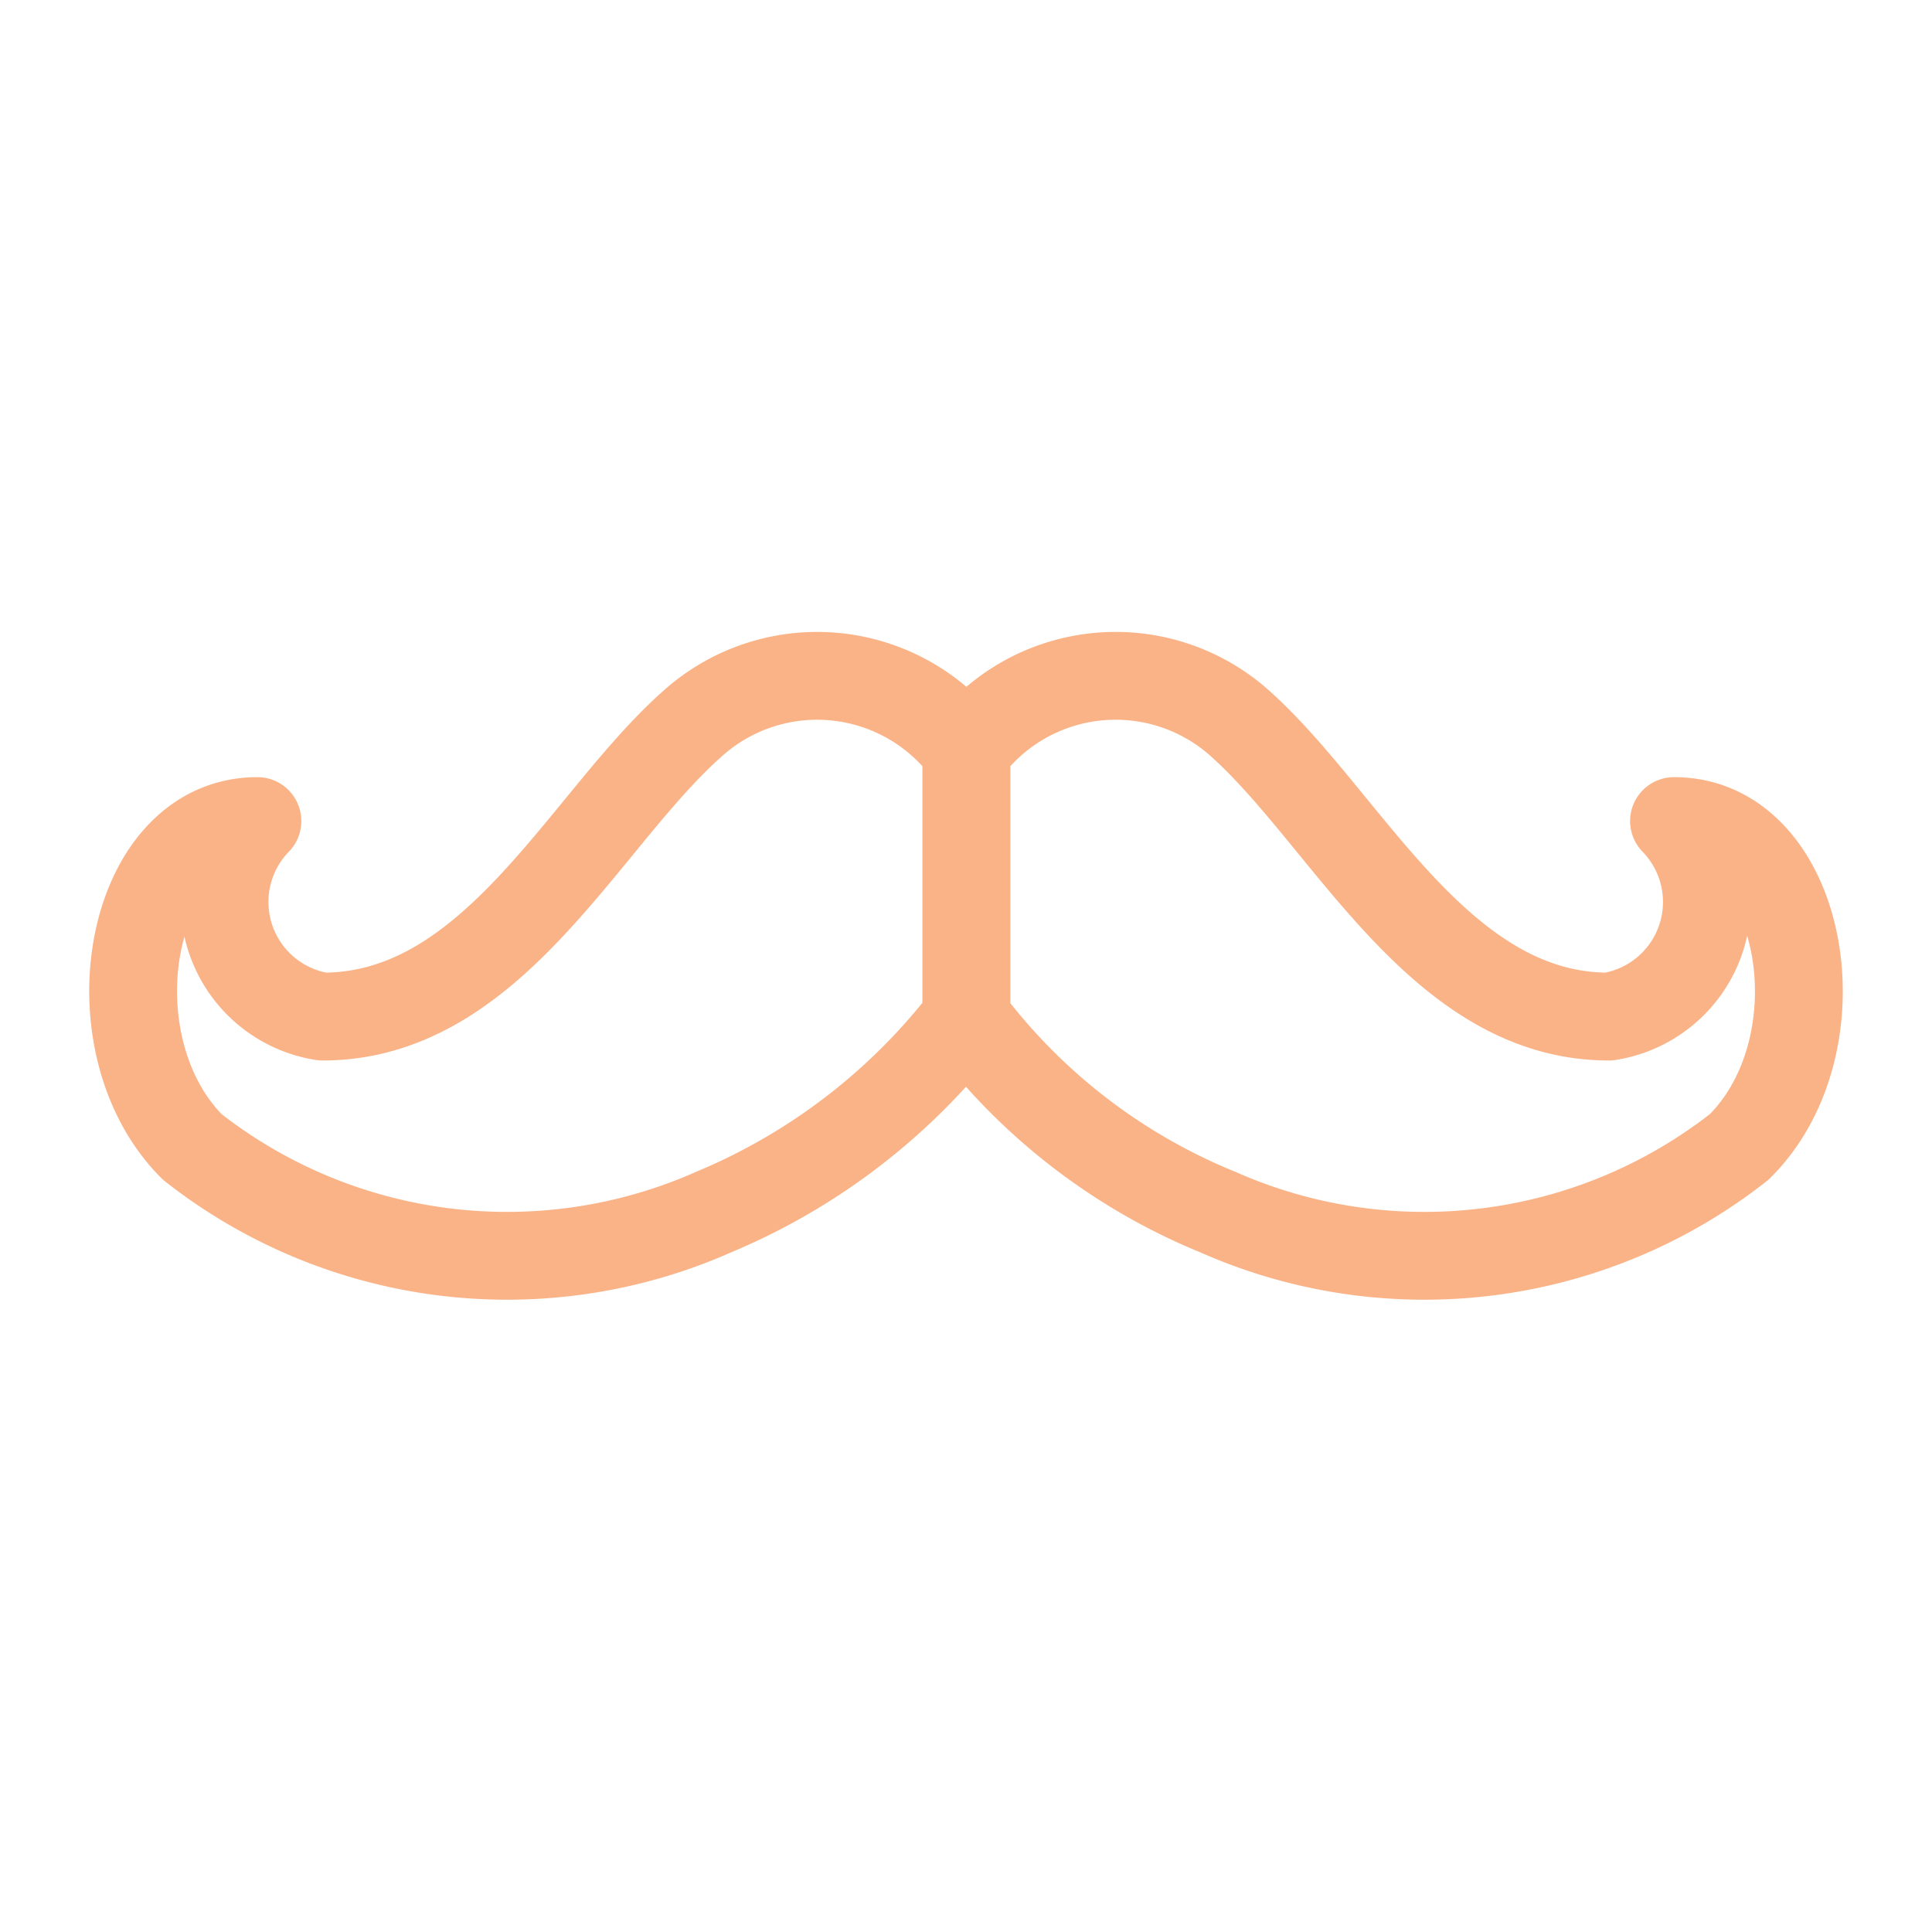 <svg xmlns="http://www.w3.org/2000/svg" width="100" height="100" viewBox="-5 -5 110 110">
    <path fill="none" stroke="#fab387" stroke-linecap="round" stroke-linejoin="round" stroke-width="5" d="M50.026 37.74a10.612 10.612 0 0 0-15.659-1.483c-6.159 5.491-11.28 16.623-21.001 16.623a6.605 6.605 0 0 1-3.71-11.132c-7.421 0-9.574 12.69-3.71 18.553a29.016 29.016 0 0 0 29.683 3.71 35.324 35.324 0 0 0 14.397-11.057Zm-.01 0a10.612 10.612 0 0 1 15.66-1.483C71.76 41.748 76.954 52.88 86.601 52.88a6.605 6.605 0 0 0 3.71-11.132c7.422 0 9.648 12.69 3.711 18.553a29.016 29.016 0 0 1-29.684 3.71 33.914 33.914 0 0 1-14.322-11.057Z" class="cls-1"/>
</svg>
